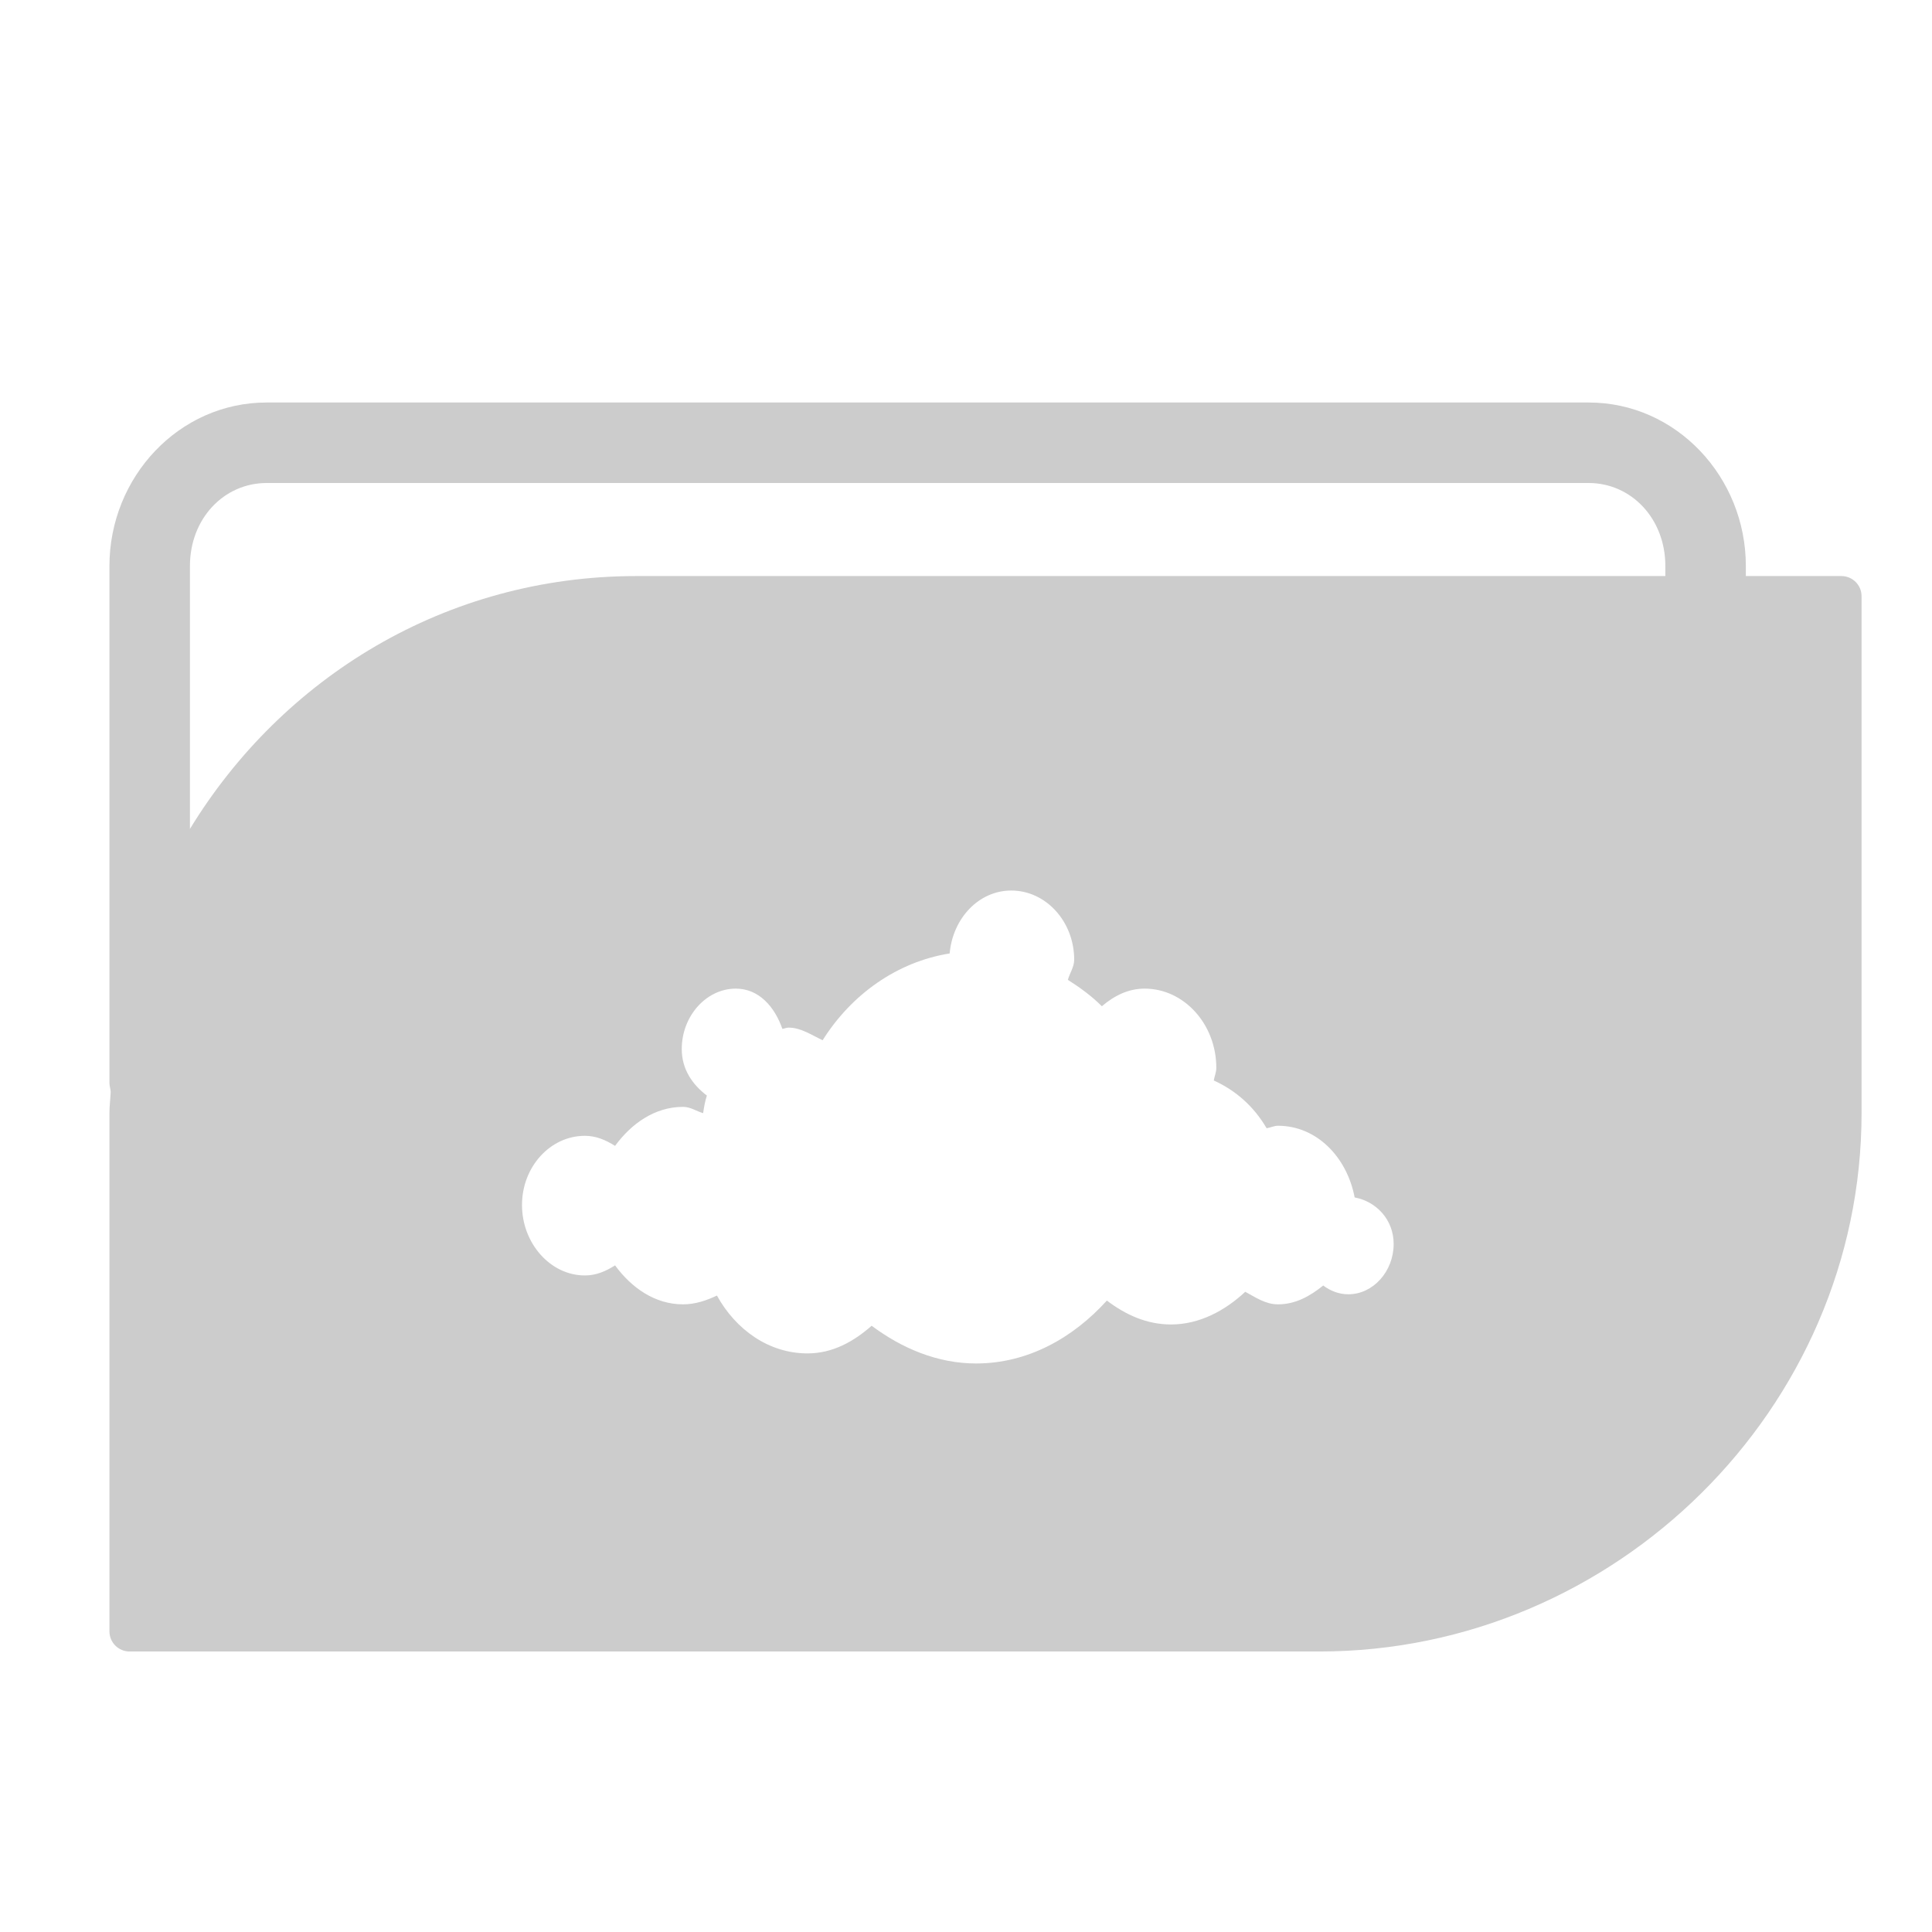 <svg xmlns="http://www.w3.org/2000/svg" xmlns:xlink="http://www.w3.org/1999/xlink" width="48" height="48">
  <defs id="acyl-settings">
    <linearGradient x1="0%" y1="0%" x2="0%" y2="100%" id="acyl-gradient">
      <stop offset="0%" style="stop-color:#CCCCCC;stop-opacity:1"/>
      <stop offset="100%" style="stop-color:#CCCCCC;stop-opacity:1"/>
    </linearGradient>
    <g id="acyl-filter">
  </g>
    <g id="acyl-drawing">
      <path id="path-main" d="M 6.625 10 C 4.444 10 2.719 11.855 2.719 14.062 L 2.719 26.906 C 2.719 26.981 2.746 27.051 2.75 27.125 C 2.743 27.305 2.719 27.475 2.719 27.656 L 2.719 40.531 C 2.719 40.807 2.943 41.031 3.219 41.031 L 32.781 41.031 C 40.124 41.031 46.25 35.002 46.25 27.656 L 46.25 14.812 C 46.25 14.536 46.026 14.313 45.75 14.312 L 43.375 14.312 L 43.375 14.062 C 43.375 11.855 41.65 10 39.469 10 L 6.625 10 z M 6.625 12 L 39.469 12 C 40.527 12 41.375 12.882 41.375 14.062 L 41.375 14.312 L 15.812 14.312 C 11.069 14.312 7.012 16.838 4.719 20.594 L 4.719 14.062 C 4.719 12.882 5.566 12 6.625 12 z M 25.125 22.125 C 25.984 22.125 26.688 22.894 26.688 23.844 C 26.688 24.024 26.578 24.176 26.531 24.344 C 26.827 24.532 27.123 24.746 27.375 25 C 27.68 24.741 28.028 24.562 28.438 24.562 C 29.418 24.562 30.219 25.447 30.219 26.531 C 30.219 26.643 30.173 26.74 30.156 26.844 C 30.704 27.093 31.15 27.487 31.469 28.031 C 31.561 28.017 31.654 27.969 31.75 27.969 C 32.712 27.969 33.465 28.747 33.656 29.75 C 34.186 29.848 34.625 30.295 34.625 30.906 C 34.625 31.587 34.115 32.156 33.5 32.156 C 33.268 32.156 33.056 32.074 32.875 31.938 C 32.546 32.203 32.188 32.406 31.75 32.406 C 31.44 32.406 31.197 32.233 30.938 32.094 C 30.437 32.561 29.802 32.906 29.094 32.906 C 28.489 32.906 27.963 32.664 27.5 32.312 C 26.656 33.244 25.534 33.875 24.25 33.875 C 23.286 33.875 22.4 33.494 21.656 32.938 C 21.206 33.333 20.686 33.625 20.062 33.625 C 19.1 33.625 18.279 33.034 17.812 32.188 C 17.551 32.311 17.273 32.406 16.969 32.406 C 16.272 32.406 15.689 31.995 15.281 31.438 C 15.05 31.584 14.813 31.688 14.531 31.688 C 13.672 31.688 12.969 30.887 12.969 29.938 C 12.969 28.988 13.672 28.219 14.531 28.219 C 14.811 28.219 15.052 28.325 15.281 28.469 C 15.689 27.912 16.272 27.5 16.969 27.5 C 17.158 27.5 17.296 27.606 17.469 27.656 C 17.491 27.505 17.517 27.359 17.562 27.219 C 17.206 26.948 16.938 26.57 16.938 26.062 C 16.938 25.247 17.544 24.562 18.281 24.562 C 18.85 24.562 19.243 25.005 19.438 25.562 C 19.495 25.556 19.53 25.531 19.594 25.531 C 19.901 25.531 20.166 25.718 20.438 25.844 C 21.157 24.701 22.293 23.896 23.594 23.688 C 23.671 22.815 24.317 22.125 25.125 22.125 z "/>
    </g>
  </defs>
  <g id="acyl-visual">
    <use id="visible1" style="fill:url(#acyl-gradient)" xlink:href="#acyl-drawing"/>
  </g>
</svg>
